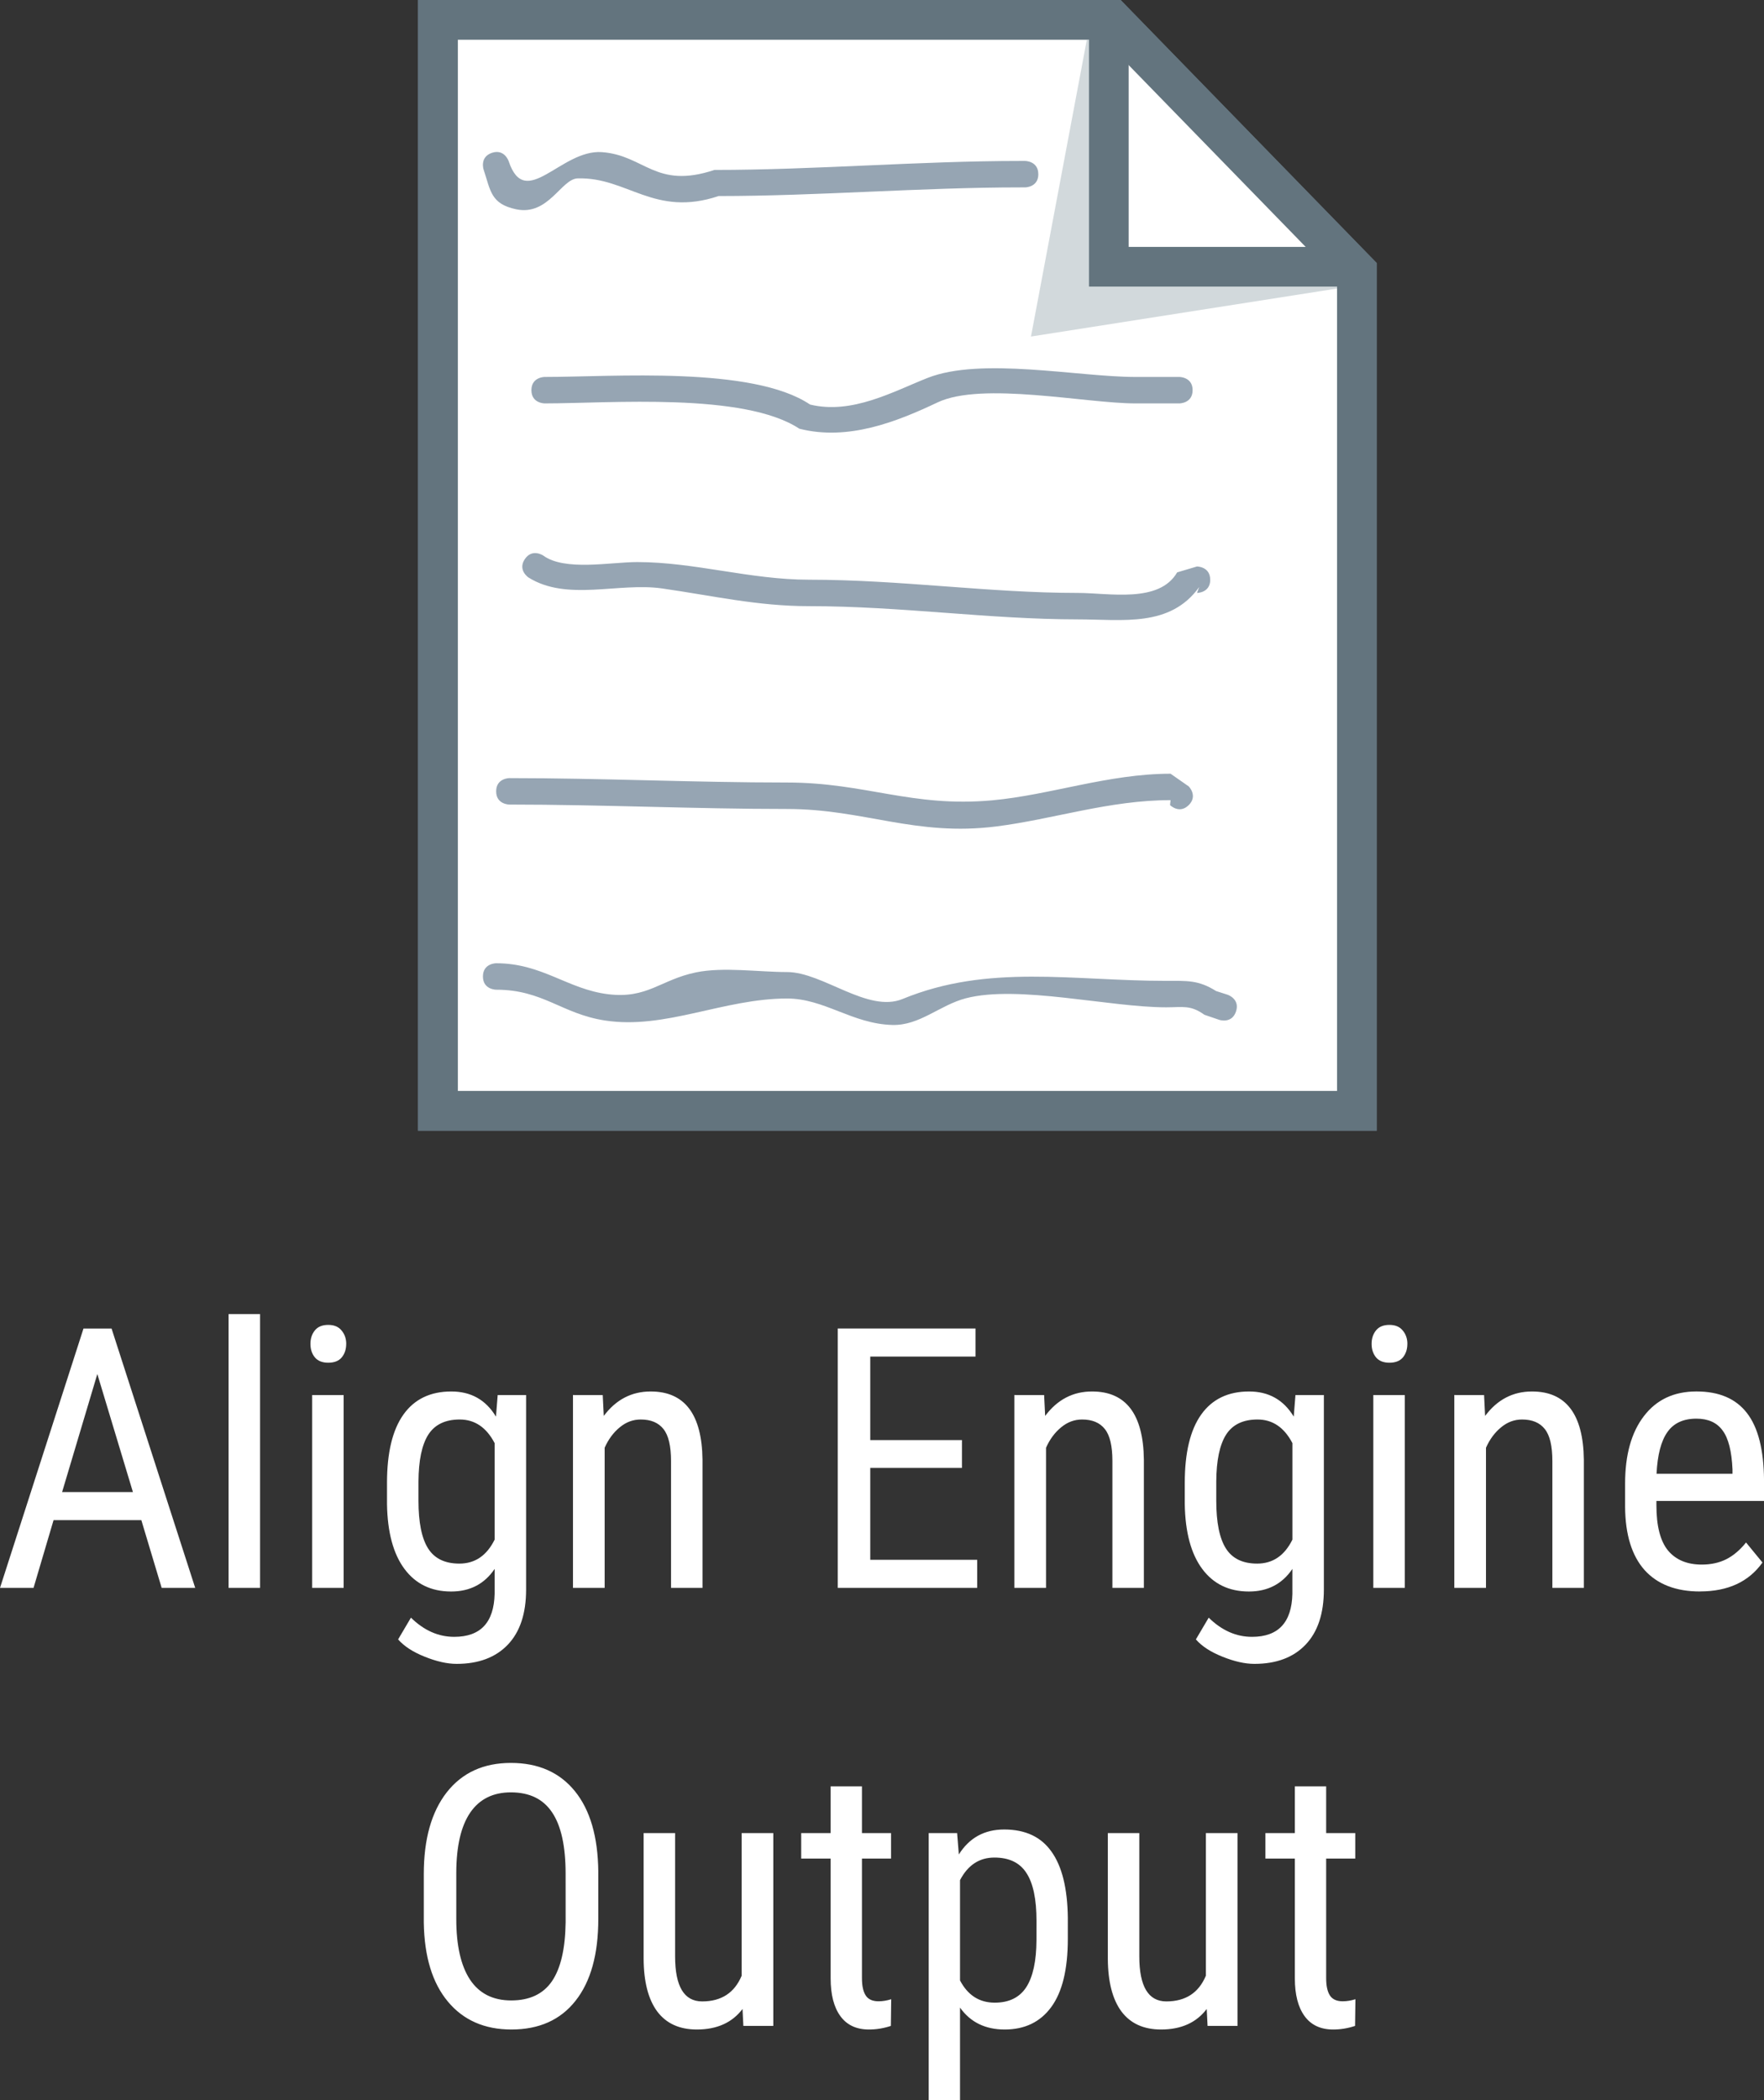 <svg version="1.1" xmlns="http://www.w3.org/2000/svg" xmlns:xlink="http://www.w3.org/1999/xlink" width="66.698" height="79.398" viewBox="0,0,66.698,79.398"><rect x="0" y="0" width="66.698" height="79.398" fill="#333333" stroke="none"/><g transform="translate(-205.945,-298.727)"><g data-paper-data="{&quot;isPaintingLayer&quot;:true}" fill-rule="nonzero" stroke-linejoin="miter" stroke-miterlimit="10" stroke-dasharray="" stroke-dashoffset="0" style="mix-blend-mode: normal"><path d="M222.501,340.727v-41.25h25.5l9.25,9.5v31.75z" fill="#ffffff" stroke="#63747e" stroke-width="1.5" stroke-linecap="butt"/><path d="M257.499,309.479l-12.572,1.972l2.292,-12.178" fill="#d2d9dc" stroke="none" stroke-width="0" stroke-linecap="butt"/><path d="M256.832,308.812h-8.961v-8.997" fill="#ffffff" stroke="#63747e" stroke-width="1.5" stroke-linecap="butt"/><path d="M222.501,340.727v-41.25h25.5l9.25,9.5v31.75z" fill="none" stroke="#63747e" stroke-width="1.5" stroke-linecap="butt"/><g fill="#96a5b3" stroke="none" stroke-width="0.5" stroke-linecap="butt"><path d="M245.205,305.312c0,0.5 -0.5,0.5 -0.5,0.5h-0.167c-3.792,0 -7.653,0.327 -11.42,0.327c-2.442,0.815 -3.454,-0.725 -5.333,-0.667c-0.621,0.019 -1.104,1.428 -2.327,1.167c-0.959,-0.205 -0.96,-0.698 -1.228,-1.502c0,0 -0.158,-0.474 0.316,-0.632c0.474,-0.158 0.632,0.316 0.632,0.316c0.633,1.898 1.976,-0.455 3.526,-0.342c1.62,0.118 2.022,1.416 4.253,0.673c3.821,0 7.735,-0.34 11.58,-0.34h0.167c0,0 0.5,0 0.5,0.5z"/><path d="M251.038,313.479c0,0.5 -0.5,0.5 -0.5,0.5c-0.5,0 -1.167,0 -1.667,0c-1.87,0 -5.794,-0.834 -7.475,-0.038c-1.538,0.729 -3.382,1.465 -5.227,0.995c-2.097,-1.384 -7.172,-0.957 -9.631,-0.957c0,0 -0.5,0 -0.5,-0.5c0,-0.5 0.5,-0.5 0.5,-0.5c2.572,0 7.862,-0.422 10.036,1.043c1.584,0.385 3.138,-0.489 4.44,-1.005c2.027,-0.803 5.707,-0.038 7.858,-0.038c0.5,0 1,0 1.5,0h0.167c0,0 0.5,0 0.5,0.5z"/><path d="M251.705,320.645c0,0.5 -0.5,0.5 -0.5,0.5l0.083,-0.223c-1.101,1.531 -2.88,1.224 -4.59,1.223c-3.369,-0.002 -6.684,-0.5 -10.16,-0.5c-1.964,0 -3.657,-0.398 -5.561,-0.67c-1.648,-0.235 -3.591,0.5 -5.05,-0.414c0,0 -0.416,-0.277 -0.139,-0.693c0.277,-0.416 0.693,-0.139 0.693,-0.139c0.816,0.601 2.548,0.249 3.556,0.249c2.175,0 4.27,0.667 6.5,0.667c3.469,0 6.798,0.5 10.16,0.5c1.183,0 3.073,0.401 3.757,-0.777l0.749,-0.223c0,0 0.5,-0 0.5,0.5z"/><path d="M250.892,329.166c-0.354,0.354 -0.707,0 -0.707,0l0.02,-0.187c-2.32,0 -4.424,0.72 -6.587,0.994c-3.066,0.388 -5.009,-0.66 -7.913,-0.66c-3.51,0 -7.002,-0.167 -10.5,-0.167c0,0 -0.5,0 -0.5,-0.5c0,-0.5 0.5,-0.5 0.5,-0.5c3.502,0 6.987,0.167 10.5,0.167c2.968,0 4.707,0.949 7.753,0.673c2.185,-0.198 4.398,-1.006 6.747,-1.006l0.687,0.48c0,0 0.354,0.354 0,0.707z"/><path d="M252.679,336.97c-0.158,0.474 -0.632,0.316 -0.632,0.316l-0.562,-0.192c-0.532,-0.38 -0.81,-0.282 -1.447,-0.282c-2.141,0 -5.597,-0.857 -7.572,-0.342c-0.993,0.259 -1.743,1.036 -2.781,1.009c-1.519,-0.041 -2.564,-1 -3.98,-1c-2.405,0 -4.614,1.185 -6.894,0.83c-1.632,-0.254 -2.334,-1.163 -4.106,-1.163c0,0 -0.5,0 -0.5,-0.5c0,-0.5 0.5,-0.5 0.5,-0.5c1.74,0 2.7,0.981 4.228,1.17c1.487,0.185 1.987,-0.547 3.324,-0.824c1.032,-0.214 2.383,-0.013 3.448,-0.013c1.349,0 3.053,1.559 4.367,1.018c3.249,-1.337 6.426,-0.685 9.967,-0.685c0.775,0 1.215,-0.04 1.886,0.384l0.438,0.141c0,0 0.474,0.158 0.316,0.632z"/></g><g fill="#ffffff" stroke="none" stroke-width="1" stroke-linecap="square"><path d="M211.289,356.201h-3.319l-0.757,2.562h-1.268l3.157,-9.807h1.061l3.163,9.807h-1.268zM208.293,355.14h2.678l-1.346,-4.464zM215.778,358.762h-1.19v-10.351h1.19zM218.938,358.762h-1.19v-7.291h1.19zM219.035,349.537c0,0.203 -0.056,0.373 -0.168,0.511c-0.112,0.134 -0.282,0.201 -0.511,0.201c-0.224,0 -0.392,-0.067 -0.505,-0.201c-0.112,-0.138 -0.168,-0.308 -0.168,-0.511c0,-0.203 0.056,-0.373 0.168,-0.511c0.112,-0.138 0.28,-0.207 0.505,-0.207c0.224,0 0.392,0.071 0.505,0.213c0.116,0.138 0.175,0.306 0.175,0.505zM220.578,354.79c0,-1.139 0.207,-1.999 0.621,-2.581c0.414,-0.582 1.018,-0.873 1.811,-0.873c0.742,0 1.305,0.317 1.688,0.951l0.065,-0.815h1.074v7.355c0,0.906 -0.231,1.6 -0.692,2.083c-0.461,0.483 -1.106,0.725 -1.934,0.725c-0.358,0 -0.761,-0.091 -1.21,-0.272c-0.444,-0.177 -0.778,-0.395 -1.003,-0.653l0.485,-0.822c0.492,0.483 1.037,0.725 1.637,0.725c0.992,0 1.501,-0.541 1.527,-1.624v-0.944c-0.384,0.569 -0.932,0.854 -1.643,0.854c-0.755,0 -1.343,-0.285 -1.766,-0.854c-0.423,-0.569 -0.643,-1.387 -0.66,-2.452zM221.768,355.47c0,0.815 0.121,1.415 0.362,1.798c0.242,0.384 0.636,0.576 1.184,0.576c0.591,0 1.035,-0.302 1.333,-0.906v-3.649c-0.311,-0.595 -0.75,-0.893 -1.32,-0.893c-0.548,0 -0.944,0.192 -1.19,0.576c-0.242,0.384 -0.364,0.973 -0.369,1.766zM228.735,351.472l0.039,0.789c0.461,-0.617 1.052,-0.925 1.773,-0.925c1.285,0 1.939,0.86 1.96,2.581v4.845h-1.19v-4.794c0,-0.569 -0.095,-0.973 -0.285,-1.21c-0.19,-0.242 -0.477,-0.362 -0.86,-0.362c-0.293,0 -0.558,0.099 -0.796,0.298c-0.237,0.194 -0.427,0.451 -0.569,0.77v5.298h-1.197v-7.291zM242.317,354.227h-3.467v3.474h4.043v1.061h-5.272v-9.807h5.208v1.061h-3.979v3.157h3.467zM245.424,351.472l0.039,0.789c0.461,-0.617 1.052,-0.925 1.773,-0.925c1.285,0 1.939,0.86 1.96,2.581v4.845h-1.19v-4.794c0,-0.569 -0.095,-0.973 -0.285,-1.21c-0.19,-0.242 -0.477,-0.362 -0.86,-0.362c-0.293,0 -0.558,0.099 -0.796,0.298c-0.237,0.194 -0.427,0.451 -0.569,0.77v5.298h-1.197v-7.291zM250.742,354.79c0,-1.139 0.207,-1.999 0.621,-2.581c0.414,-0.582 1.018,-0.873 1.811,-0.873c0.742,0 1.305,0.317 1.688,0.951l0.065,-0.815h1.074v7.355c0,0.906 -0.231,1.6 -0.692,2.083c-0.461,0.483 -1.106,0.725 -1.934,0.725c-0.358,0 -0.761,-0.091 -1.21,-0.272c-0.444,-0.177 -0.778,-0.395 -1.003,-0.653l0.485,-0.822c0.492,0.483 1.037,0.725 1.637,0.725c0.992,0 1.501,-0.541 1.527,-1.624v-0.944c-0.384,0.569 -0.932,0.854 -1.643,0.854c-0.755,0 -1.343,-0.285 -1.766,-0.854c-0.423,-0.569 -0.643,-1.387 -0.66,-2.452zM251.933,355.47c0,0.815 0.121,1.415 0.362,1.798c0.242,0.384 0.636,0.576 1.184,0.576c0.591,0 1.035,-0.302 1.333,-0.906v-3.649c-0.311,-0.595 -0.75,-0.893 -1.32,-0.893c-0.548,0 -0.945,0.192 -1.19,0.576c-0.242,0.384 -0.364,0.973 -0.369,1.766zM259.061,358.762h-1.19v-7.291h1.19zM259.158,349.537c0,0.203 -0.056,0.373 -0.168,0.511c-0.112,0.134 -0.282,0.201 -0.511,0.201c-0.224,0 -0.392,-0.067 -0.505,-0.201c-0.112,-0.138 -0.168,-0.308 -0.168,-0.511c0,-0.203 0.056,-0.373 0.168,-0.511c0.112,-0.138 0.28,-0.207 0.505,-0.207c0.224,0 0.392,0.071 0.505,0.213c0.116,0.138 0.175,0.306 0.175,0.505zM262.059,351.472l0.039,0.789c0.461,-0.617 1.052,-0.925 1.773,-0.925c1.285,0 1.939,0.86 1.96,2.581v4.845h-1.19v-4.794c0,-0.569 -0.095,-0.973 -0.285,-1.21c-0.19,-0.242 -0.477,-0.362 -0.86,-0.362c-0.293,0 -0.558,0.099 -0.796,0.298c-0.237,0.194 -0.427,0.451 -0.569,0.77v5.298h-1.197v-7.291zM270.224,358.898c-0.91,0 -1.609,-0.27 -2.096,-0.809c-0.483,-0.543 -0.729,-1.339 -0.737,-2.387v-0.88c0,-1.087 0.237,-1.939 0.712,-2.555c0.474,-0.621 1.136,-0.932 1.986,-0.932c0.854,0 1.49,0.272 1.908,0.815c0.423,0.543 0.638,1.391 0.647,2.542v0.783h-4.069v0.168c0,0.781 0.147,1.35 0.44,1.708c0.298,0.354 0.722,0.53 1.274,0.53c0.349,0 0.658,-0.067 0.925,-0.201c0.267,-0.134 0.518,-0.345 0.75,-0.634l0.621,0.757c-0.518,0.729 -1.305,1.093 -2.361,1.093zM270.088,352.364c-0.496,0 -0.863,0.17 -1.1,0.511c-0.237,0.336 -0.373,0.86 -0.408,1.572h2.872v-0.162c-0.03,-0.69 -0.155,-1.182 -0.375,-1.475c-0.216,-0.298 -0.546,-0.446 -0.99,-0.446z"/><path d="M228.567,371.28c0,1.337 -0.287,2.368 -0.86,3.092c-0.569,0.725 -1.378,1.087 -2.426,1.087c-1.014,0 -1.814,-0.351 -2.4,-1.054c-0.587,-0.703 -0.891,-1.697 -0.912,-2.982v-1.844c0,-1.315 0.289,-2.344 0.867,-3.086c0.582,-0.742 1.391,-1.113 2.426,-1.113c1.035,0 1.842,0.356 2.419,1.067c0.578,0.712 0.873,1.727 0.886,3.047zM227.331,369.566c0,-1.039 -0.17,-1.811 -0.511,-2.316c-0.336,-0.505 -0.856,-0.757 -1.559,-0.757c-0.677,0 -1.19,0.257 -1.54,0.77c-0.345,0.509 -0.52,1.261 -0.524,2.258v1.76c0,1.001 0.173,1.764 0.518,2.29c0.349,0.526 0.869,0.789 1.559,0.789c0.694,0 1.208,-0.242 1.54,-0.725c0.332,-0.487 0.505,-1.231 0.518,-2.232zM234.02,374.683c-0.392,0.518 -0.968,0.776 -1.727,0.776c-0.66,0 -1.16,-0.229 -1.501,-0.686c-0.336,-0.457 -0.507,-1.121 -0.511,-1.993v-4.748h1.19v4.664c0,1.134 0.341,1.701 1.022,1.701c0.725,0 1.223,-0.323 1.494,-0.97v-5.395h1.197v7.291h-1.132zM238.536,366.267v1.766h1.1v0.964h-1.1v4.522c0,0.289 0.047,0.507 0.142,0.653c0.095,0.147 0.257,0.22 0.485,0.22c0.155,0 0.315,-0.026 0.479,-0.078l-0.013,1.009c-0.272,0.091 -0.548,0.136 -0.828,0.136c-0.474,0 -0.835,-0.168 -1.08,-0.505c-0.246,-0.336 -0.369,-0.813 -0.369,-1.43v-4.528h-1.113v-0.964h1.113v-1.766zM246.32,372.031c0,1.151 -0.209,2.012 -0.628,2.581c-0.414,0.565 -1.001,0.847 -1.76,0.847c-0.733,0 -1.296,-0.276 -1.688,-0.828v3.493h-1.184v-10.092h1.074l0.065,0.809c0.397,-0.63 0.968,-0.944 1.714,-0.944c0.802,0 1.399,0.28 1.792,0.841c0.397,0.556 0.602,1.389 0.615,2.497zM245.136,371.351c0,-0.819 -0.127,-1.423 -0.382,-1.811c-0.25,-0.388 -0.653,-0.582 -1.21,-0.582c-0.569,0 -1.003,0.285 -1.3,0.854v3.791c0.293,0.561 0.731,0.841 1.313,0.841c0.539,0 0.936,-0.194 1.19,-0.582c0.254,-0.392 0.384,-0.988 0.388,-1.785zM251.572,374.683c-0.392,0.518 -0.968,0.776 -1.727,0.776c-0.66,0 -1.16,-0.229 -1.501,-0.686c-0.336,-0.457 -0.507,-1.121 -0.511,-1.993v-4.748h1.19v4.664c0,1.134 0.341,1.701 1.022,1.701c0.725,0 1.223,-0.323 1.494,-0.97v-5.395h1.197v7.291h-1.132zM256.088,366.267v1.766h1.1v0.964h-1.1v4.522c0,0.289 0.047,0.507 0.142,0.653c0.095,0.147 0.257,0.22 0.485,0.22c0.155,0 0.315,-0.026 0.479,-0.078l-0.013,1.009c-0.272,0.091 -0.548,0.136 -0.828,0.136c-0.474,0 -0.835,-0.168 -1.08,-0.505c-0.246,-0.336 -0.369,-0.813 -0.369,-1.43v-4.528h-1.113v-0.964h1.113v-1.766z"/></g></g></g></svg>